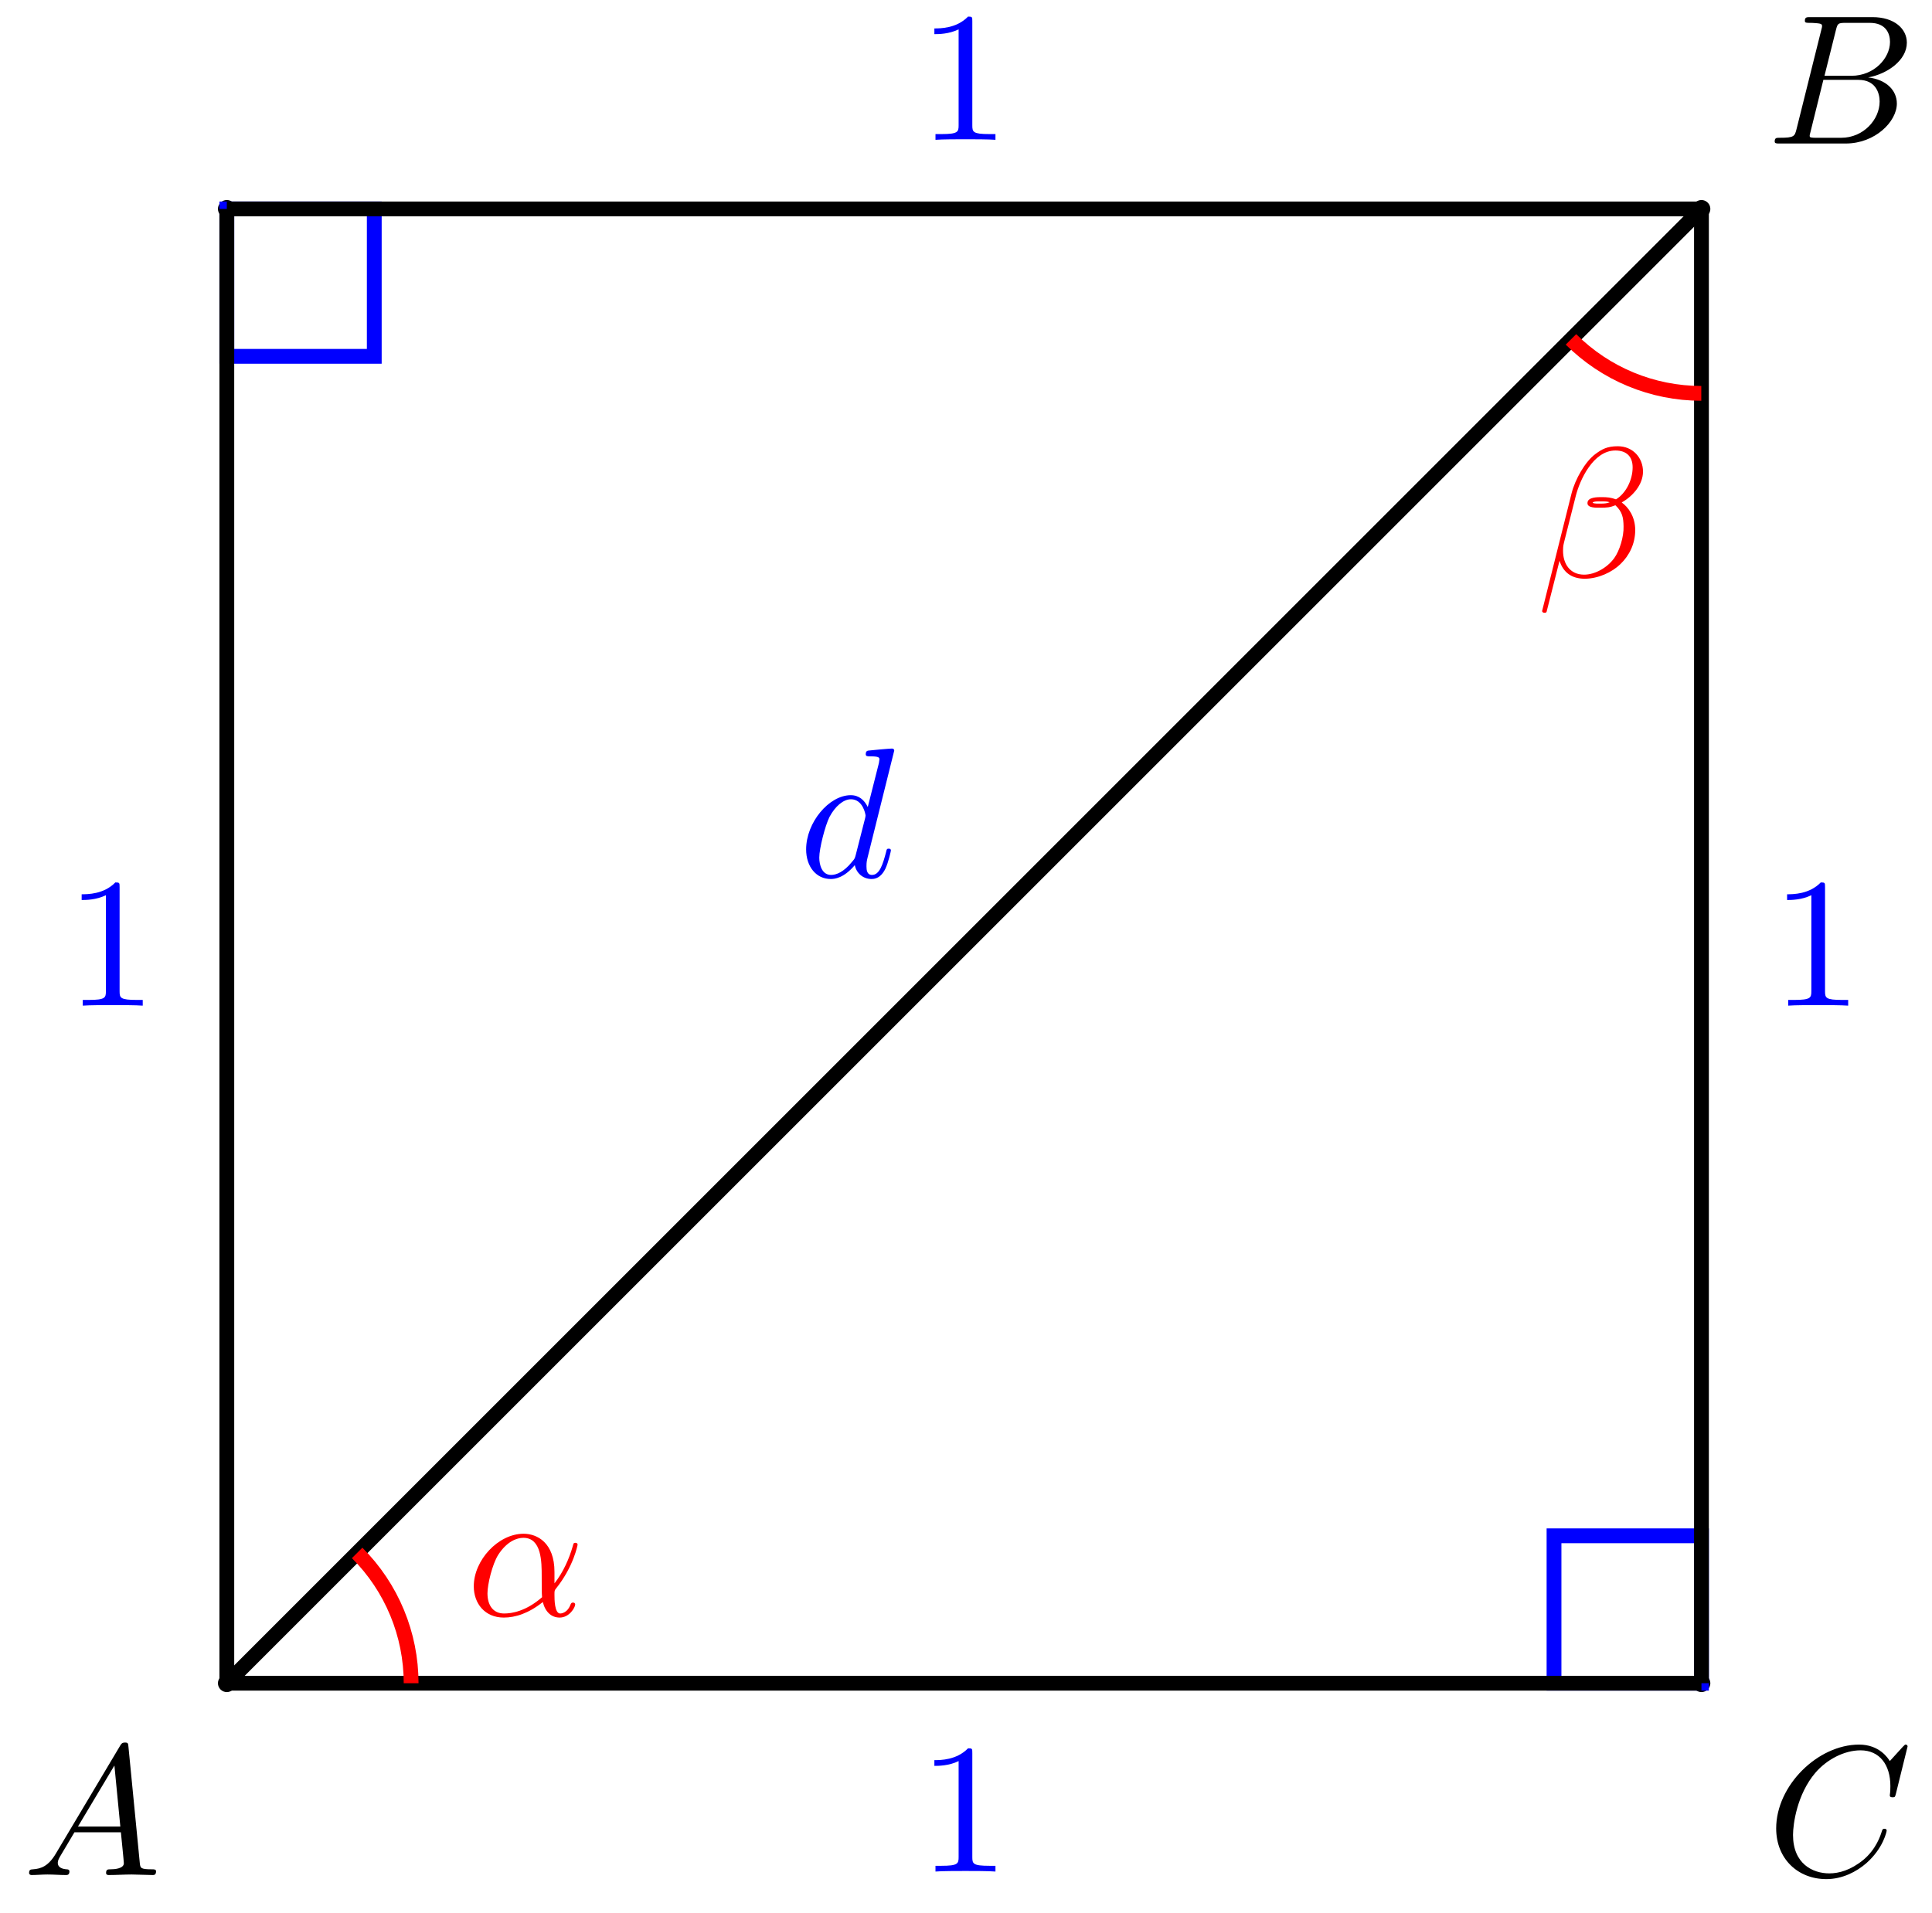 <svg xmlns="http://www.w3.org/2000/svg" xmlns:xlink="http://www.w3.org/1999/xlink" version="1.1" width="104" height="103" viewBox="0 0 104 103">
<defs>
<path id="font_1_4" d="M.16 .078C.15 .039 .148 .031 .069 .031 .052 .031 .042 .031 .042 .011 .042 0 .051 0 .069 0H.426C.584 0 .702 .118 .702 .216 .702 .288 .644 .346 .547 .357 .651 .376 .756 .45 .756 .545 .756 .619 .69 .683 .57 .683H.234C.215 .683 .205 .683 .205 .663 .205 .652 .214 .652 .233 .652 .235 .652 .254 .652 .271 .65 .289 .648 .298 .647 .298 .634 .298 .63 .297 .627 .294 .615L.16 .078M.311 .366 .373 .614C.382 .649 .384 .652 .427 .652H.556C.644 .652 .665 .593 .665 .549 .665 .461 .579 .366 .457 .366H.311M.266 .031C.252 .031 .25 .031 .244 .032 .234 .033 .231 .034 .231 .042 .231 .045 .231 .047 .236 .065L.305 .344H.494C.59 .344 .609 .27 .609 .227 .609 .128 .52 .031 .402 .031H.266Z"/>
<path id="font_1_3" d="M.179 .115C.139 .048 .1 .034 .056 .031 .044 .03 .035 .03 .035 .011 .035 .005 .04 0 .048 0 .075 0 .106 .003 .134 .003 .167 .003 .202 0 .234 0 .24 0 .253 0 .253 .019 .253 .03 .244 .031 .237 .031 .214 .033 .19 .041 .19 .066 .19 .078 .196 .089 .204 .103L.28 .231H.531C.533 .21 .547 .074 .547 .064 .547 .034 .495 .031 .475 .031 .461 .031 .451 .031 .451 .011 .451 0 .463 0 .465 0 .506 0 .549 .003 .59 .003 .615 .003 .678 0 .703 0 .709 0 .721 0 .721 .02 .721 .031 .711 .031 .698 .031 .636 .031 .636 .038 .633 .067L.572 .692C.57 .712 .57 .716 .553 .716 .537 .716 .533 .709 .527 .699L.179 .115M.299 .262 .496 .592 .528 .262H.299Z"/>
<path id="font_1_5" d="M.76 .695C.76 .698 .758 .705 .749 .705 .746 .705 .745 .704 .734 .693L.664 .616C.655 .63 .609 .705 .498 .705 .275 .705 .05 .484 .05 .252 .05 .087 .168-.022 .321-.022 .408-.022 .484 .018 .537 .064 .63 .146 .647 .237 .647 .24 .647 .25 .637 .25 .635 .25 .629 .25 .624 .248 .622 .24 .613 .211 .59 .14 .521 .082 .452 .026 .389 .009 .337 .009 .247 .009 .141 .061 .141 .217 .141 .274 .162 .436 .262 .553 .323 .624 .417 .674 .506 .674 .608 .674 .667 .597 .667 .481 .667 .441 .664 .44 .664 .43 .664 .42 .675 .42 .679 .42 .692 .42 .692 .422 .697 .44L.76 .695Z"/>
<path id="font_2_1" d="M.294 .64C.294 .664 .294 .666 .271 .666 .209 .602 .121 .602 .089 .602V.571C.109 .571 .168 .571 .22 .597V.079C.22 .043 .217 .031 .127 .031H.095V0C.13 .003 .217 .003 .257 .003 .297 .003 .384 .003 .419 0V.031H.387C.297 .031 .294 .042 .294 .079V.64Z"/>
<path id="font_1_6" d="M.516 .683C.516 .684 .516 .694 .503 .694 .488 .694 .393 .685 .376 .683 .368 .682 .362 .677 .362 .664 .362 .652 .371 .652 .386 .652 .434 .652 .436 .645 .436 .635L.433 .615 .373 .378C.355 .415 .326 .442 .281 .442 .164 .442 .04 .295 .04 .149 .04 .055 .095-.011 .173-.011 .193-.011 .243-.007 .303 .064 .311 .022 .346-.011 .394-.011 .429-.011 .452 .012 .468 .044 .485 .08 .498 .141 .498 .143 .498 .153 .489 .153 .486 .153 .476 .153 .475 .149 .472 .135 .455 .07 .437 .011 .396 .011 .369 .011 .366 .037 .366 .057 .366 .081 .368 .088 .372 .105L.516 .683M.308 .119C.303 .101 .303 .099 .288 .082 .244 .027 .203 .011 .175 .011 .125 .011 .111 .066 .111 .105 .111 .155 .143 .278 .166 .324 .197 .383 .242 .42 .282 .42 .347 .42 .361 .338 .361 .332 .361 .326 .359 .32 .358 .315L.308 .119Z"/>
<path id="font_1_1" d="M.477 .236C.477 .393 .384 .442 .31 .442 .173 .442 .041 .299 .041 .158 .041 .065 .101-.011 .203-.011 .266-.011 .338 .012 .414 .073 .427 .02 .46-.011 .505-.011 .558-.011 .589 .044 .589 .06 .589 .067 .583 .07 .577 .07 .57 .07 .567 .067 .564 .06 .546 .011 .51 .011 .508 .011 .477 .011 .477 .089 .477 .113 .477 .134 .477 .136 .487 .148 .581 .266 .602 .382 .602 .383 .602 .385 .601 .393 .59 .393 .58 .393 .58 .39 .575 .372 .557 .309 .524 .233 .477 .174V.236M.41 .099C.322 .022 .245 .011 .205 .011 .145 .011 .115 .056 .115 .12 .115 .169 .141 .277 .173 .328 .22 .401 .274 .42 .309 .42 .408 .42 .408 .289 .408 .211 .408 .174 .408 .116 .41 .099Z"/>
<path id="font_1_2" d="M.575 .569C.575 .644 .52 .706 .439 .706 .381 .706 .353 .69 .318 .664 .263 .624 .208 .527 .189 .451L.03-.184C.029-.188 .034-.194 .042-.194 .05-.194 .053-.192 .054-.189L.124 .087C.143 .027 .187-.01 .26-.01 .333-.01 .408 .025 .453 .069 .501 .115 .533 .179 .533 .253 .533 .325 .496 .377 .46 .402 .518 .435 .575 .497 .575 .569M.395 .403C.382 .398 .371 .396 .347 .396 .333 .396 .313 .395 .303 .4 .305 .41 .341 .408 .352 .408 .373 .408 .382 .408 .395 .403M.519 .592C.519 .522 .481 .45 .429 .419 .402 .429 .382 .431 .352 .431 .331 .431 .275 .432 .275 .399 .274 .371 .326 .374 .344 .374 .381 .374 .396 .375 .426 .387 .464 .351 .469 .32 .47 .274 .472 .216 .448 .141 .42 .102 .381 .048 .314 .012 .257 .012 .181 .012 .143 .07 .143 .141 .143 .151 .143 .166 .148 .185L.212 .438C.234 .524 .306 .683 .426 .683 .484 .683 .519 .652 .519 .592Z"/>
</defs>
<path transform="matrix(1,0,0,-1,12.21,90.629)" d="M79.659 79.38C79.659 79.534 79.534 79.659 79.38 79.659 79.226 79.659 79.101 79.534 79.101 79.38 79.101 79.226 79.226 79.101 79.38 79.101 79.534 79.101 79.659 79.226 79.659 79.38ZM79.38 79.38"/>
<path transform="matrix(1,0,0,-1,12.21,90.629)" stroke-width=".399" stroke-linecap="butt" stroke-miterlimit="10" stroke-linejoin="miter" fill="none" stroke="#000000" d="M79.659 79.38C79.659 79.534 79.534 79.659 79.38 79.659 79.226 79.659 79.101 79.534 79.101 79.38 79.101 79.226 79.226 79.101 79.38 79.101 79.534 79.101 79.659 79.226 79.659 79.38ZM79.38 79.38"/>
<use data-text="B" xlink:href="#font_1_4" transform="matrix(9.963,0,0,-9.963,95.114,7.727)"/>
<path transform="matrix(1,0,0,-1,12.21,90.629)" d="M.279 0C.279 .154 .154 .279 0 .279-.154 .279-.279 .154-.279 0-.279-.154-.154-.279 0-.279 .154-.279 .279-.154 .279 0ZM0 0"/>
<path transform="matrix(1,0,0,-1,12.21,90.629)" stroke-width=".399" stroke-linecap="butt" stroke-miterlimit="10" stroke-linejoin="miter" fill="none" stroke="#000000" d="M.279 0C.279 .154 .154 .279 0 .279-.154 .279-.279 .154-.279 0-.279-.154-.154-.279 0-.279 .154-.279 .279-.154 .279 0ZM0 0"/>
<use data-text="A" xlink:href="#font_1_3" transform="matrix(9.963,0,0,-9.963,1.217,100.958)"/>
<path transform="matrix(1,0,0,-1,12.21,90.629)" d="M79.659 0C79.659 .154 79.534 .279 79.38 .279 79.226 .279 79.101 .154 79.101 0 79.101-.154 79.226-.279 79.38-.279 79.534-.279 79.659-.154 79.659 0ZM79.38 0"/>
<path transform="matrix(1,0,0,-1,12.21,90.629)" stroke-width=".399" stroke-linecap="butt" stroke-miterlimit="10" stroke-linejoin="miter" fill="none" stroke="#000000" d="M79.659 0C79.659 .154 79.534 .279 79.38 .279 79.226 .279 79.101 .154 79.101 0 79.101-.154 79.226-.279 79.38-.279 79.534-.279 79.659-.154 79.659 0ZM79.38 0"/>
<use data-text="C" xlink:href="#font_1_5" transform="matrix(9.963,0,0,-9.963,95.114,100.958)"/>
<path transform="matrix(1,0,0,-1,12.21,90.629)" d="M.279 79.38C.279 79.534 .154 79.659 0 79.659-.154 79.659-.279 79.534-.279 79.38-.279 79.226-.154 79.101 0 79.101 .154 79.101 .279 79.226 .279 79.38ZM0 79.38"/>
<path transform="matrix(1,0,0,-1,12.21,90.629)" stroke-width=".399" stroke-linecap="butt" stroke-miterlimit="10" stroke-linejoin="miter" fill="none" stroke="#000000" d="M.279 79.38C.279 79.534 .154 79.659 0 79.659-.154 79.659-.279 79.534-.279 79.38-.279 79.226-.154 79.101 0 79.101 .154 79.101 .279 79.226 .279 79.38ZM0 79.38"/>
<path transform="matrix(1,0,0,-1,12.21,90.629)" stroke-width=".797" stroke-linecap="butt" stroke-miterlimit="10" stroke-linejoin="miter" fill="none" stroke="#0000ff" d="M0 79.38V71.443H7.937V79.38ZM7.937 71.443"/>
<path transform="matrix(1,0,0,-1,12.21,90.629)" stroke-width=".797" stroke-linecap="butt" stroke-miterlimit="10" stroke-linejoin="miter" fill="none" stroke="#0000ff" d="M79.38 0V7.937H71.443V0ZM71.443 7.937"/>
<path transform="matrix(1,0,0,-1,12.21,90.629)" stroke-width=".797" stroke-linecap="butt" stroke-miterlimit="10" stroke-linejoin="miter" fill="none" stroke="#000000" d="M0 79.38V0"/>
<use data-text="1" xlink:href="#font_2_1" transform="matrix(9.963,0,0,-9.963,3.509,54.148)" fill="#0000ff"/>
<path transform="matrix(1,0,0,-1,12.21,90.629)" stroke-width=".797" stroke-linecap="butt" stroke-miterlimit="10" stroke-linejoin="miter" fill="none" stroke="#000000" d="M79.38 79.38 0 0"/>
<use data-text="d" xlink:href="#font_1_6" transform="matrix(9.963,0,0,-9.963,42.996,47.219)" fill="#0000ff"/>
<path transform="matrix(1,0,0,-1,12.21,90.629)" stroke-width=".797" stroke-linecap="butt" stroke-miterlimit="10" stroke-linejoin="miter" fill="none" stroke="#000000" d="M79.38 0H0"/>
<use data-text="1" xlink:href="#font_2_1" transform="matrix(9.963,0,0,-9.963,49.411,100.769)" fill="#0000ff"/>
<path transform="matrix(1,0,0,-1,12.21,90.629)" stroke-width=".797" stroke-linecap="butt" stroke-miterlimit="10" stroke-linejoin="miter" fill="none" stroke="#000000" d="M79.38 79.38V0"/>
<use data-text="1" xlink:href="#font_2_1" transform="matrix(9.963,0,0,-9.963,95.313,54.148)" fill="#0000ff"/>
<path transform="matrix(1,0,0,-1,12.21,90.629)" stroke-width=".797" stroke-linecap="butt" stroke-miterlimit="10" stroke-linejoin="miter" fill="none" stroke="#000000" d="M79.38 79.38H0"/>
<use data-text="1" xlink:href="#font_2_1" transform="matrix(9.963,0,0,-9.963,49.411,7.528)" fill="#0000ff"/>
<path transform="matrix(1,0,0,-1,12.21,90.629)" stroke-width=".797" stroke-linecap="butt" stroke-miterlimit="10" stroke-linejoin="miter" fill="none" stroke="#ff0000" d="M9.921 0C9.921 2.631 8.876 5.155 7.015 7.015"/>
<use data-text="&#x03b1;" xlink:href="#font_1_1" transform="matrix(9.963,0,0,-9.963,25.095,86.985)" fill="#ff0000"/>
<path transform="matrix(1,0,0,-1,12.21,90.629)" stroke-width=".797" stroke-linecap="butt" stroke-miterlimit="10" stroke-linejoin="miter" fill="none" stroke="#ff0000" d="M79.371 69.449C76.74 69.449 74.216 70.495 72.355 72.355"/>
<use data-text="&#x03b2;" xlink:href="#font_1_2" transform="matrix(9.963,0,0,-9.963,82.714,31.061)" fill="#ff0000"/>
</svg>
